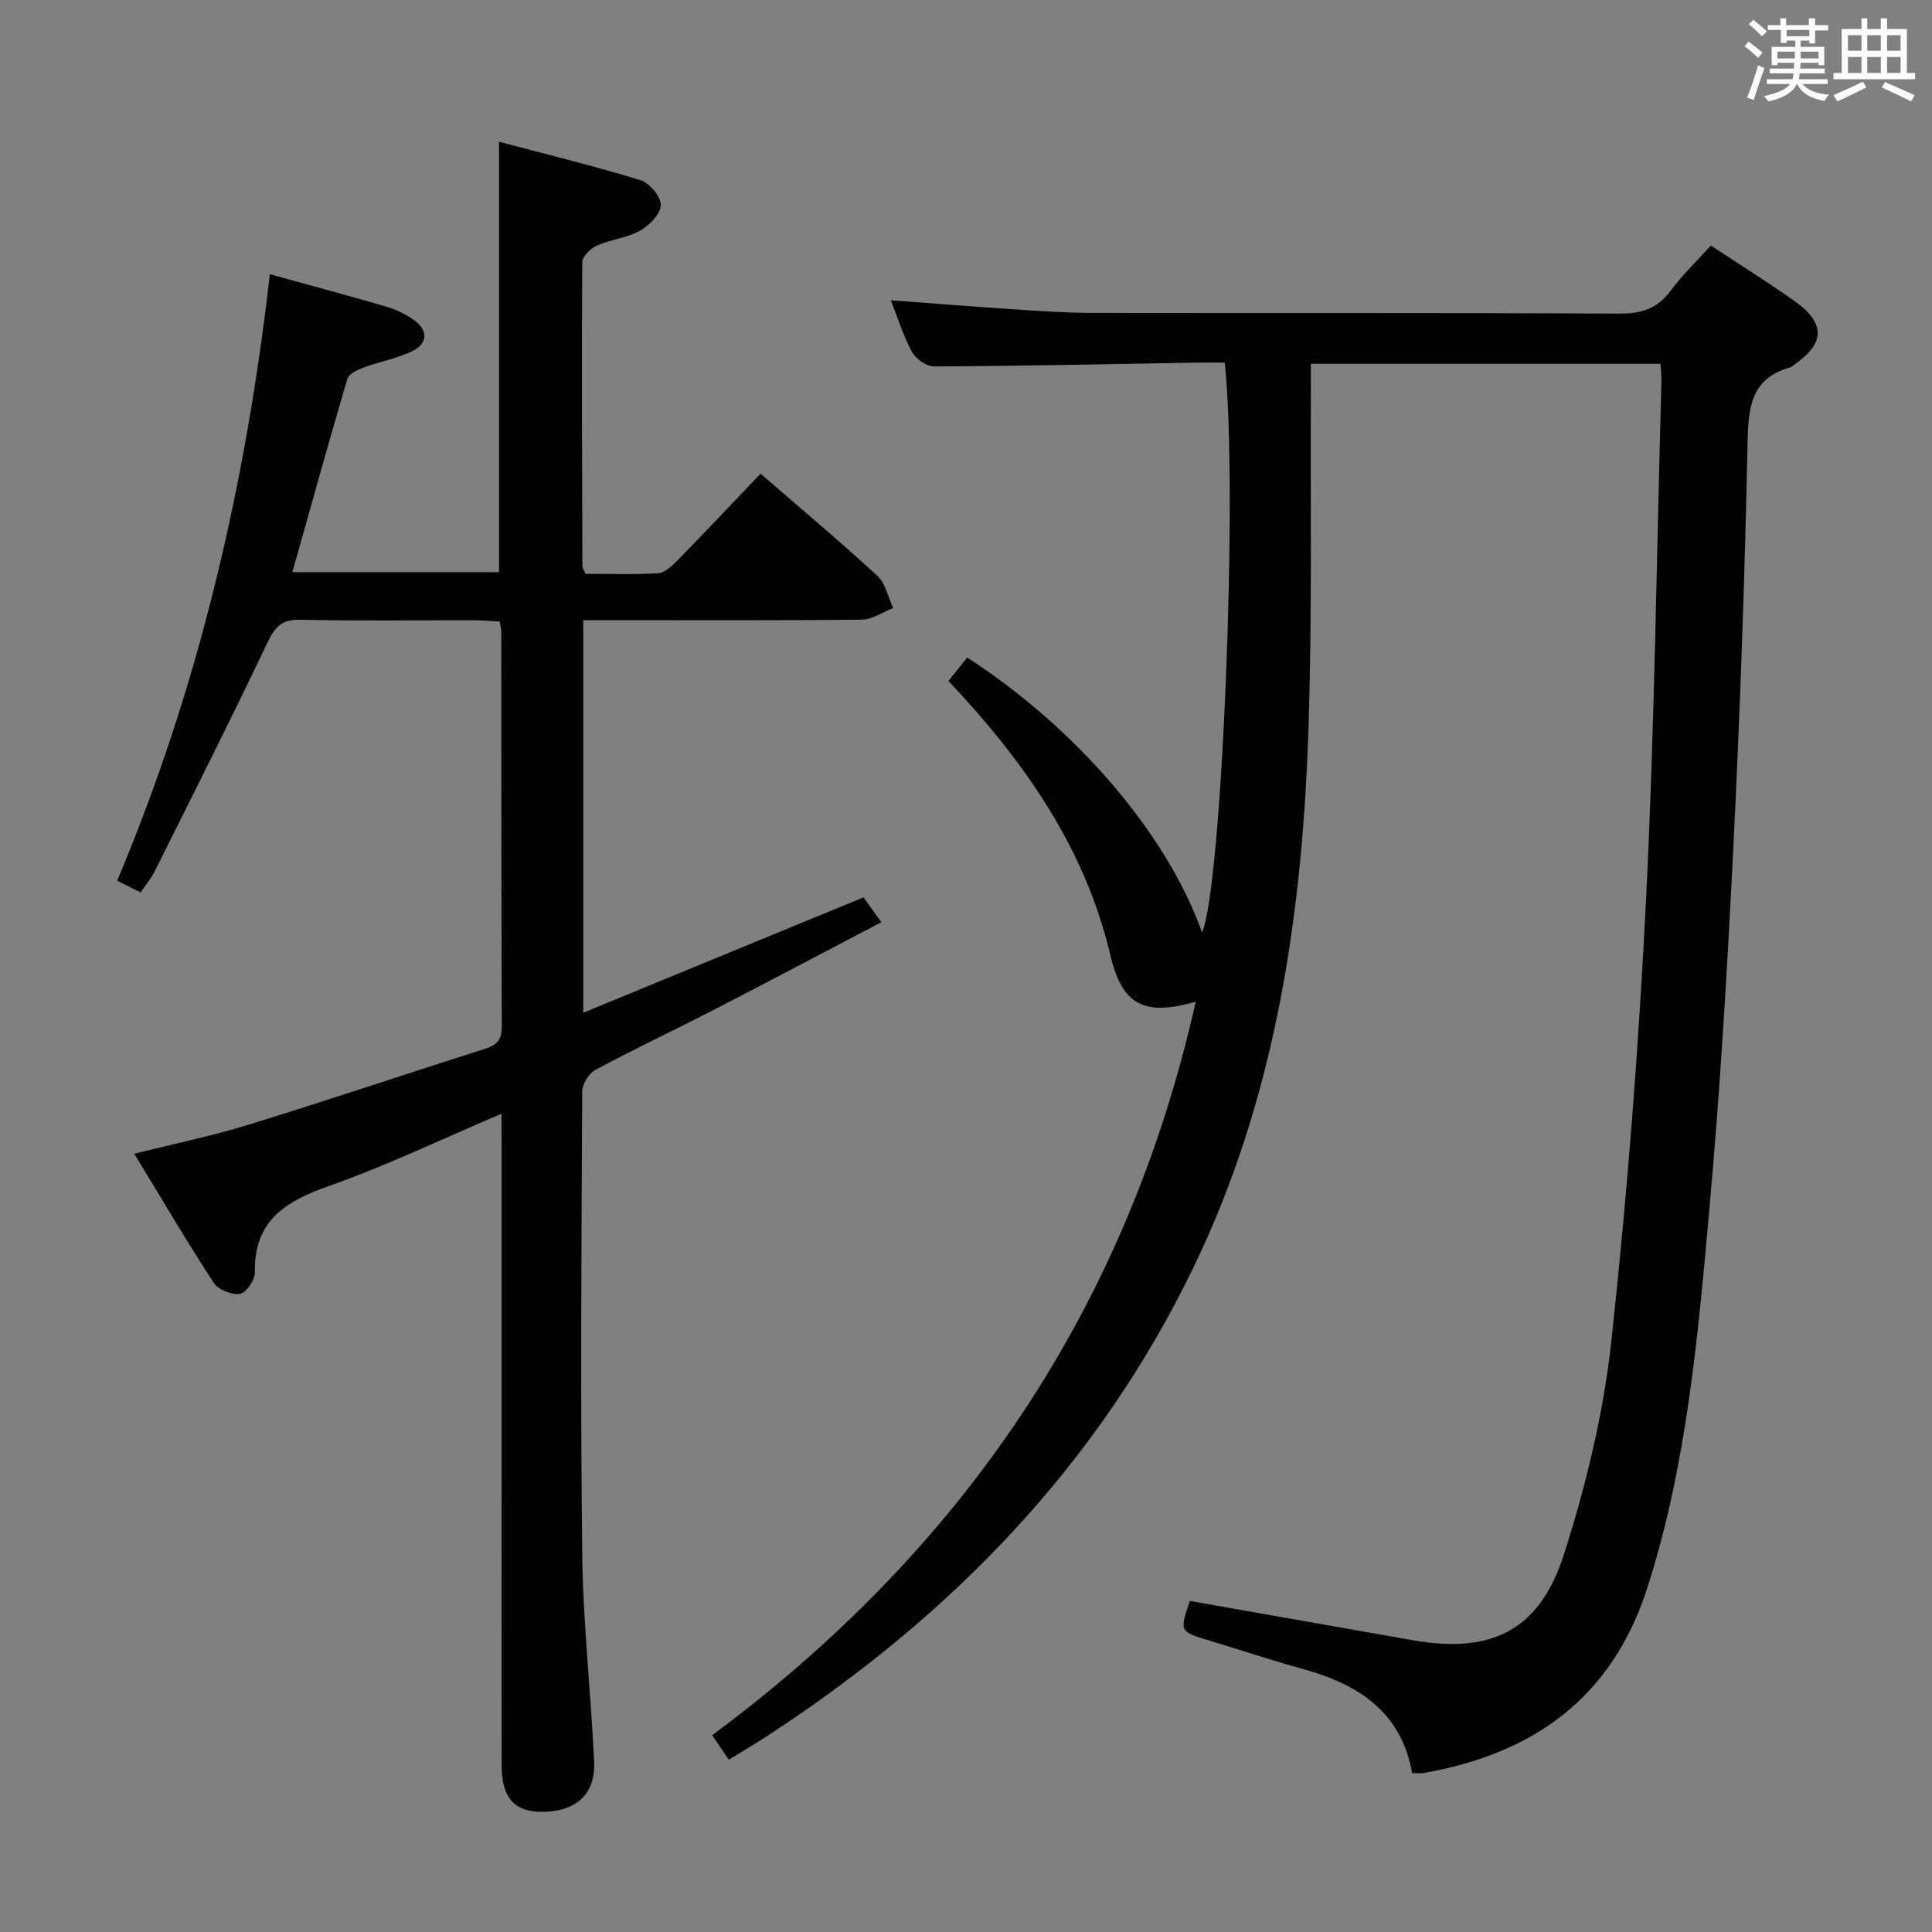 <svg enable-background="new 0 0 400 400" viewBox="0 0 400 400" xmlns="http://www.w3.org/2000/svg"><rect x="0" y="0" width="400" height="400" fill="#808080" stroke="none"/><path d="m150.9 364.32c-1.17-1.72-2.09-3.07-3.45-5.06 51.82-38.41 85.91-88.51 100.11-151.86-10.58 2.98-15.19.88-17.69-9.7-5.32-22.54-18.15-40.42-33.5-56.72 1.36-1.7 2.66-3.32 3.88-4.84 22.78 14.74 41.38 36.6 48.63 56.92 4.15-9.69 7.49-92.07 4.69-117.99-1.69 0-3.45-.03-5.22 0-18.31.31-36.61.7-54.92.8-1.57.01-3.8-1.54-4.6-2.99-1.8-3.26-2.89-6.91-4.39-10.71 9.09.67 17.49 1.35 25.9 1.9 5.3.35 10.62.71 15.93.72 36.33.06 72.66-.05 108.98.14 4.57.02 7.88-1 10.64-4.74 2.45-3.31 5.48-6.2 8.33-9.35 5.96 3.93 11.74 7.55 17.29 11.47 6.48 4.58 6.38 8.75-.03 13.2-.27.19-.53.46-.83.55-8.19 2.31-8.69 8.32-8.84 15.68-.56 27.77-1.55 55.54-2.92 83.29-1.25 25.24-2.74 50.48-5.01 75.64-2.37 26.26-4.65 52.58-12.79 77.98-7.33 22.91-23.61 34.44-46.37 38.44-.63.11-1.29.01-2.35.01-2.27-12.78-11.27-18.46-22.75-21.59-6.4-1.75-12.68-3.89-19.04-5.79-6.39-1.91-6.41-1.87-4.23-8.26 15.35 2.71 30.68 5.4 46.02 8.11 16.33 2.89 26.35-1.88 31.44-17.78 4.57-14.3 8.18-29.2 9.8-44.1 3.32-30.55 5.69-61.24 7.21-91.94 1.76-35.56 2.17-71.18 3.16-106.78.03-1.13-.11-2.26-.19-3.65-24.03 0-47.79 0-72.39 0 0 1.92.01 3.85 0 5.77-.11 22.83.25 45.67-.45 68.48-1.2 39.1-6.63 77.38-24 113.14-19.76 40.71-50.02 71.78-87.52 96.32-2.62 1.74-5.34 3.33-8.53 5.29z" fill="#010100"/><path d="m103.83 230.59c-12.41 5.27-23.79 10.75-35.63 14.92-9.02 3.17-15.63 7.15-15.43 17.92.03 1.55-1.8 4.24-3.09 4.45-1.69.28-4.5-.86-5.43-2.29-5.59-8.58-10.79-17.42-16.45-26.72 8.54-2.14 16.3-3.73 23.83-6.06 16.31-5.04 32.5-10.49 48.77-15.66 2.39-.76 3.5-1.79 3.49-4.5-.1-27.33-.08-54.65-.1-81.98 0-.49-.16-.98-.34-1.99-1.69-.09-3.47-.25-5.24-.26-12-.02-24 .16-35.99-.11-3.85-.09-5.29 1.43-6.85 4.73-7.55 15.89-15.48 31.6-23.33 47.34-.73 1.46-1.81 2.74-2.93 4.4-1.57-.79-2.98-1.51-4.85-2.45 16.99-40.27 26.66-82.16 31.61-125.55 8.44 2.33 16.28 4.42 24.06 6.7 2.04.6 4.09 1.55 5.8 2.8 3.02 2.2 2.86 4.92-.58 6.52-3.13 1.46-6.63 2.1-9.89 3.3-1.26.47-3.03 1.29-3.34 2.31-3.88 13.16-7.54 26.39-11.39 40.05h42.79c0-29.51 0-58.87 0-89.11 9.89 2.62 19.67 5 29.28 7.95 1.87.57 4.26 3.43 4.21 5.17-.05 1.85-2.39 4.22-4.32 5.3-2.7 1.51-6.05 1.8-8.91 3.07-1.31.58-3.02 2.26-3.03 3.45-.14 20.99-.04 41.98.03 62.97 0 .3.24.6.65 1.54 4.82 0 9.93.19 15.01-.12 1.38-.08 2.87-1.47 3.97-2.6 5.8-5.93 11.5-11.98 17.26-18.01 8.16 7.08 16.33 13.93 24.16 21.13 1.71 1.57 2.23 4.43 3.29 6.69-2.16.84-4.32 2.38-6.49 2.4-17.33.2-34.66.11-51.98.11-1.79 0-3.57 0-5.69 0v81.27c19.53-8.04 38.6-15.89 58.02-23.88 1.13 1.57 2.24 3.12 3.69 5.14-11.71 6.14-23 12.12-34.35 17.97-8.26 4.26-16.67 8.22-24.86 12.61-1.36.73-2.72 2.96-2.72 4.5-.16 31.99-.38 63.99.01 95.97.17 14.27 1.8 28.52 2.46 42.8.28 6.22-3.24 9.76-9.15 10.26-6.94.59-10-2.26-10-9.63-.03-42.66-.02-85.31-.02-127.97-.01-1.98-.01-3.97-.01-6.85z" fill="#010100"/><g fill="#fbfafc"><path d="m361.2 9.6.8-1c.9.7 1.9 1.4 2.9 2.3l-.9 1.1c-1-1-2-1.8-2.8-2.4zm.5 10.6c.9-2.1 1.6-4.3 2.3-6.7.4.2.8.4 1.3.6-.7 2.1-1.5 4.3-2.2 6.6zm.4-15.2.9-.9c1 .8 2 1.6 2.8 2.4l-1 1c-.9-.9-1.8-1.7-2.7-2.5zm12.5-1.2h1.2v1.4h2.7v1.1h-2.7v2.7h-1.2v-.6h-1.8v1.3h4.9v3.8h-1.2v-.5h-3.7c0 .4-.1.9-.1 1.2h5.1v1h-5.2c0 .5-.1.9-.2 1.2h6v1h-5.2c1.1 1.3 2.9 2 5.5 2.2-.4.4-.7.8-.9 1.3-2.9-.5-4.8-1.6-5.7-3.5h-.1c-.8 1.7-2.7 2.9-5.9 3.6-.2-.4-.6-.8-.9-1.1 2.8-.6 4.6-1.4 5.4-2.5h-4.8v-1h5.3c.1-.3.2-.7.2-1.2h-4.9v-1h5c0-.4 0-.8.1-1.2h-3.5v.5h-1.2v-3.8h4.9v-1.3h-1.8v.5h-1.2v-2.7h-2.7v-1h2.6v-1.4h1.2v1.4h4.7v-1.4zm-6.6 8.3h3.6c0-.4 0-.9 0-1.4h-3.6zm1.9-4.6h4.7v-1.3h-4.7zm6.6 3.2h-3.7v1.4h3.7z"/><path d="m385.3 3.8h1.3v2.2h2.8v-2.2h1.3v2.2h4.1v9.1h1.7v1.3h-16.9v-1.3h1.7v-9.1h4.1v-2.2zm.4 13.1.7 1.2c-1.8.9-3.8 1.9-6 2.9-.2-.4-.5-.8-.8-1.3 2.3-1 4.3-1.9 6.1-2.8zm-3.1-6.4h2.8v-3.2h-2.8zm0 4.6h2.8v-3.3h-2.8zm4-4.6h2.8v-3.2h-2.8zm0 4.6h2.8v-3.3h-2.8zm3.7 1.9c2.1.9 4.1 1.8 6.1 2.7l-.7 1.3c-2.2-1.1-4.2-2-6.1-2.9zm3.2-9.7h-2.8v3.2h2.8zm-2.8 7.8h2.8v-3.3h-2.8z"/></g></svg>
